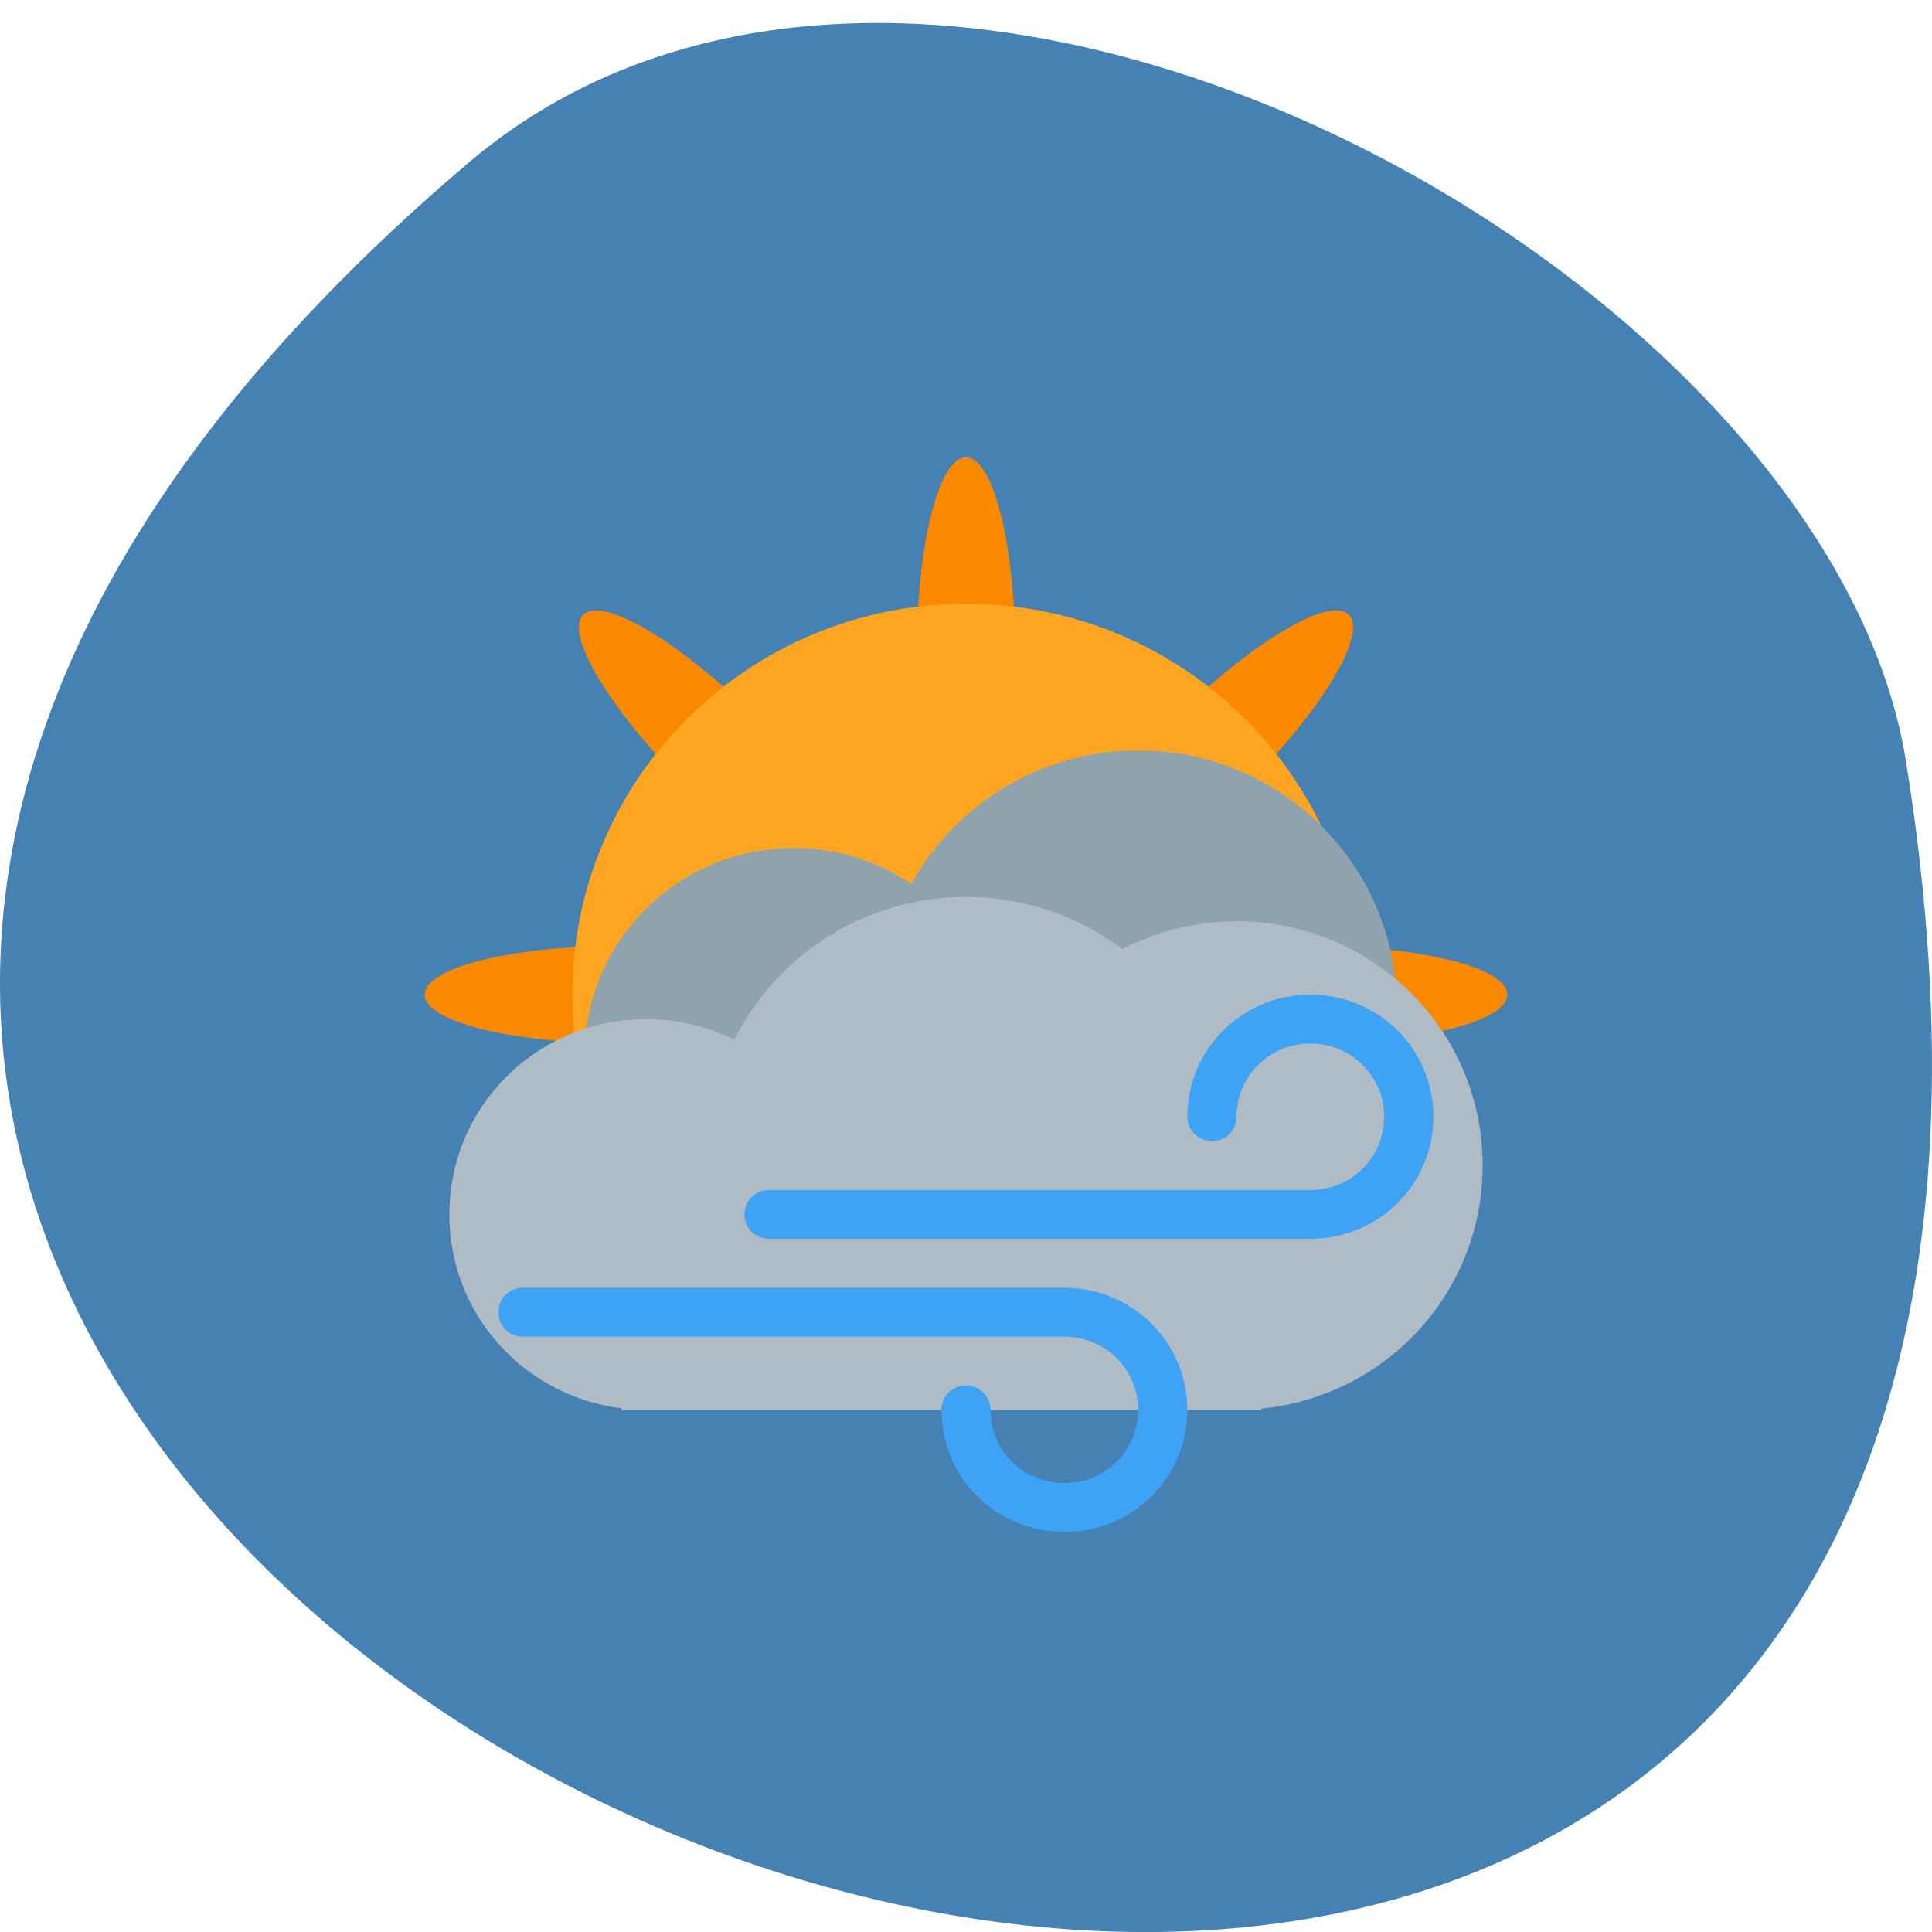 <svg xmlns="http://www.w3.org/2000/svg" viewBox="0 0 48 48"><path d="m 11.656 4.03 c -42.25 35.836 44.621 70.29 35.695 14.871 c -1.957 -12.152 -24.309 -24.527 -35.695 -14.871" fill="#4581b3"/><path d="m 24 11.363 c -0.676 0 -1.223 2.164 -1.223 4.855 v 5.566 l -3.965 -3.938 c -1.914 -1.902 -3.844 -3.047 -4.32 -2.574 c -0.48 0.477 0.676 2.391 2.59 4.293 l 3.969 3.934 h -5.609 c -2.711 0 -4.891 0.539 -4.891 1.211 c 0 0.672 2.18 1.215 4.891 1.215 h 5.609 l -2.445 2.426 h 3.453 l 0.719 -0.711 v 0.711 h 2.445 v -0.711 l 0.719 0.711 h 3.453 l -2.445 -2.426 h 5.609 c 2.711 0 4.891 -0.543 4.891 -1.215 c 0 -0.672 -2.18 -1.211 -4.891 -1.211 h -5.609 l 3.969 -3.934 c 1.914 -1.902 3.07 -3.816 2.59 -4.293 c -0.477 -0.473 -2.406 0.672 -4.32 2.574 l -3.965 3.938 v -5.566 c 0 -2.691 -0.547 -4.855 -1.223 -4.855" fill="#fa8900"/><path d="m 24 15 c 5.402 0 9.781 4.348 9.781 9.707 c 0 5.359 -4.379 9.707 -9.781 9.707 c -5.402 0 -9.781 -4.348 -9.781 -9.707 c 0 -5.359 4.379 -9.707 9.781 -9.707" fill="#ffa522"/><g fill="#8ea3ad"><path d="m 19.723 21.07 c 2.867 0 5.195 2.313 5.195 5.16 c 0 2.844 -2.328 5.156 -5.195 5.156 c -2.871 0 -5.199 -2.313 -5.199 -5.156 c 0 -2.848 2.328 -5.16 5.199 -5.16"/><path d="m 28.28 18.645 c 3.547 0 6.422 2.852 6.422 6.371 c 0 3.52 -2.875 6.371 -6.422 6.371 c -3.543 0 -6.418 -2.852 -6.418 -6.371 c 0 -3.52 2.875 -6.371 6.418 -6.371"/></g><g fill="#b0bcc5"><path d="m 24 22.285 c 3.547 0 6.418 2.852 6.418 6.371 c 0 3.516 -2.871 6.371 -6.418 6.371 c -3.547 0 -6.418 -2.855 -6.418 -6.371 c 0 -3.52 2.871 -6.371 6.418 -6.371"/><path d="m 30.723 22.891 c -2.965 0 -5.43 2.078 -5.992 4.855 h -4.438 c -0.844 -1.453 -2.422 -2.426 -4.238 -2.426 c -2.711 0 -4.891 2.164 -4.891 4.852 c 0 2.484 1.859 4.52 4.277 4.816 v 0.039 h 15.895 v -0.031 c 3.098 -0.301 5.5 -2.883 5.5 -6.04 c 0 -3.359 -2.727 -6.066 -6.113 -6.066"/></g><g fill="#3ea3f4"><path d="m 32.559 24.711 c -1.695 0 -3.059 1.352 -3.059 3.035 c 0 0.336 0.273 0.605 0.613 0.605 c 0.34 0 0.609 -0.27 0.609 -0.605 c 0 -1.01 0.82 -1.82 1.836 -1.82 c 1.016 0 1.832 0.813 1.832 1.82 c 0 1.01 -0.816 1.82 -1.832 1.82 h -13.449 c -0.34 0 -0.609 0.258 -0.609 0.586 v 0.043 c 0 0.324 0.27 0.582 0.609 0.582 h 13.449 c 1.695 0 3.055 -1.352 3.055 -3.03 c 0 -1.684 -1.359 -3.035 -3.055 -3.035"/><path d="m 26.445 38.06 c -1.695 0 -3.055 -1.352 -3.055 -3.03 c 0 -0.34 0.27 -0.609 0.609 -0.609 c 0.34 0 0.609 0.27 0.609 0.609 c 0 1.01 0.82 1.816 1.836 1.816 c 1.016 0 1.832 -0.809 1.832 -1.816 c 0 -1.012 -0.816 -1.82 -1.832 -1.82 h -13.449 c -0.34 0 -0.609 -0.262 -0.609 -0.586 v -0.043 c 0 -0.324 0.27 -0.586 0.609 -0.586 h 13.449 c 1.695 0 3.055 1.352 3.055 3.035 c 0 1.68 -1.359 3.03 -3.055 3.03"/></g></svg>